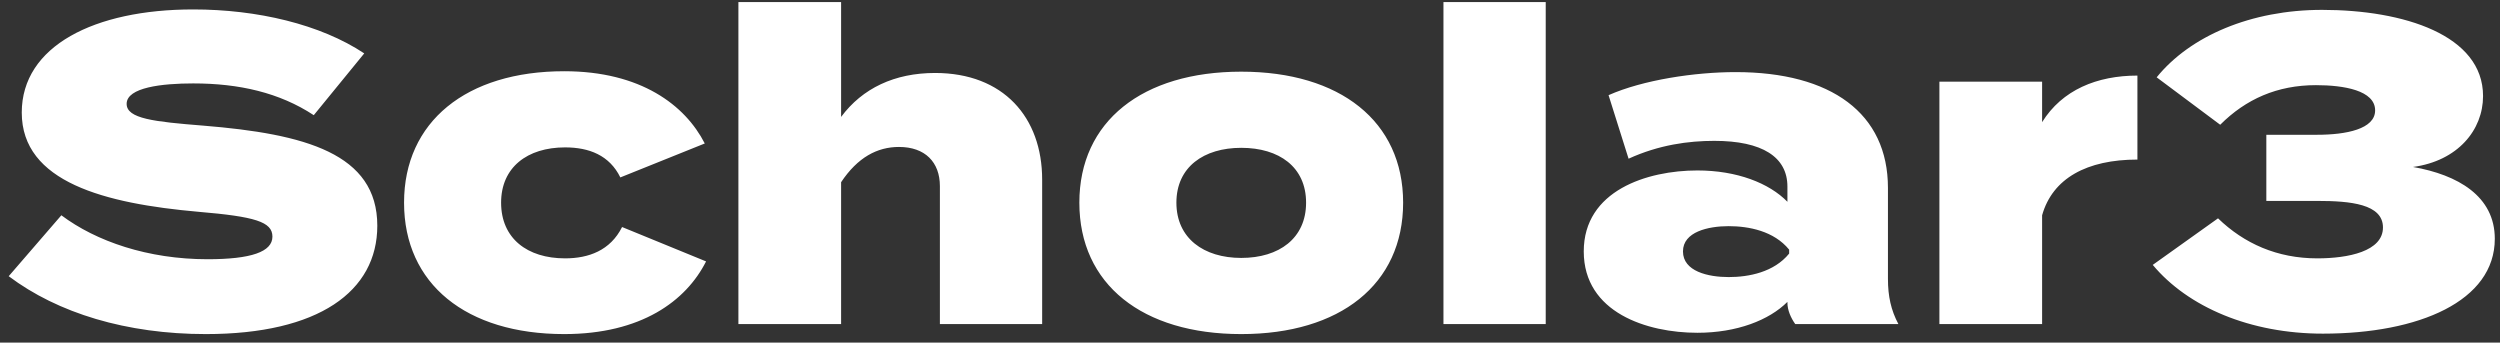 <svg width="270" height="37" viewBox="0 0 270 37" fill="none" xmlns="http://www.w3.org/2000/svg">
<rect x="0" y="0" width="270" height="37" fill="#333333" stroke="none"/>
<path d="M21.949 13.568C16.638 13.145 13.677 12.816 13.677 11.218C13.677 9.432 17.531 9.009 20.868 9.009C25.803 9.009 30.174 9.996 33.887 12.44L39.339 5.766C34.592 2.617 27.777 1.019 20.868 1.019C10.199 1.019 2.35 4.967 2.35 12.158C2.35 19.678 11.327 21.981 21.432 22.874C27.542 23.391 29.422 23.955 29.422 25.553C29.422 27.198 27.119 27.997 22.419 27.997C15.98 27.997 10.387 26.07 6.627 23.25L0.94 29.83C6.251 33.825 13.677 36.081 22.231 36.081C34.404 36.081 40.749 31.475 40.749 24.378C40.749 16.576 32.947 14.461 21.949 13.568ZM76.256 28.232L67.185 24.519C65.916 27.057 63.566 27.903 61.028 27.903C56.939 27.903 54.119 25.741 54.119 21.887C54.119 18.08 56.939 15.918 61.028 15.918C63.613 15.918 65.822 16.764 66.997 19.161L76.115 15.495C74 11.359 69.206 7.693 60.934 7.693C50.359 7.693 43.638 13.145 43.638 21.887C43.638 30.676 50.359 36.081 60.934 36.081C69.253 36.081 74.094 32.509 76.256 28.232ZM100.991 7.881C96.62 7.881 93.142 9.526 90.839 12.628V9.573V0.22H79.747V8.821V35H90.839V19.678C92.625 16.999 94.74 15.871 97.09 15.871C99.91 15.871 101.508 17.516 101.508 20.101V35H112.553V19.396C112.553 12.675 108.37 7.881 100.991 7.881ZM134.054 36.081C144.723 36.081 151.538 30.723 151.538 21.887C151.538 13.098 144.723 7.74 134.054 7.74C123.385 7.74 116.57 13.098 116.57 21.887C116.57 30.723 123.385 36.081 134.054 36.081ZM134.054 27.856C130.012 27.856 127.051 25.741 127.051 21.887C127.051 18.033 130.012 15.965 134.054 15.965C138.143 15.965 141.057 18.033 141.057 21.887C141.057 25.741 138.143 27.856 134.054 27.856ZM166.938 35V0.22H155.893V35H166.938ZM187.448 7.787C183.03 7.787 177.437 8.633 173.724 10.278L175.886 17.14C179.176 15.636 182.372 15.213 185.145 15.213C190.315 15.213 193.041 16.952 193.041 20.148V21.793C191.067 19.772 187.589 18.409 183.312 18.409C177.907 18.409 171.045 20.571 171.045 27.151C171.045 33.778 177.907 35.94 183.312 35.94C187.589 35.94 191.067 34.577 193.041 32.603V32.697C193.041 33.496 193.417 34.342 193.887 35H205.026C204.227 33.496 203.898 31.992 203.898 30.112V20.289C203.898 12.252 197.788 7.787 187.448 7.787ZM193.229 27.386C191.584 29.407 188.858 29.924 186.696 29.924C184.487 29.924 181.761 29.313 181.761 27.151C181.761 25.036 184.487 24.425 186.696 24.425C188.858 24.425 191.584 24.942 193.229 26.963V27.386ZM220.548 35V23.25C221.676 19.255 225.389 17.234 230.841 17.234V8.163C226.47 8.163 222.71 9.714 220.548 13.192V8.821H209.456V35H220.548ZM239.547 23.579L232.497 28.608C236.304 33.167 243.025 36.034 250.874 36.034C261.261 36.034 269.439 32.509 269.439 25.788C269.439 21.182 265.444 18.879 260.603 18.033C265.444 17.375 268.17 14.038 268.17 10.372C268.17 3.792 259.616 1.066 250.78 1.066C243.119 1.066 236.539 3.886 232.92 8.351L239.782 13.474C242.555 10.701 245.939 9.197 250.122 9.197C253.13 9.197 256.514 9.761 256.514 11.923C256.514 13.944 253.365 14.555 250.263 14.555H244.764V21.699H250.263C253.835 21.699 257.36 22.028 257.36 24.566C257.36 27.151 253.6 27.903 250.263 27.903C245.939 27.903 242.367 26.305 239.547 23.579Z" fill="white"/>
</svg>
